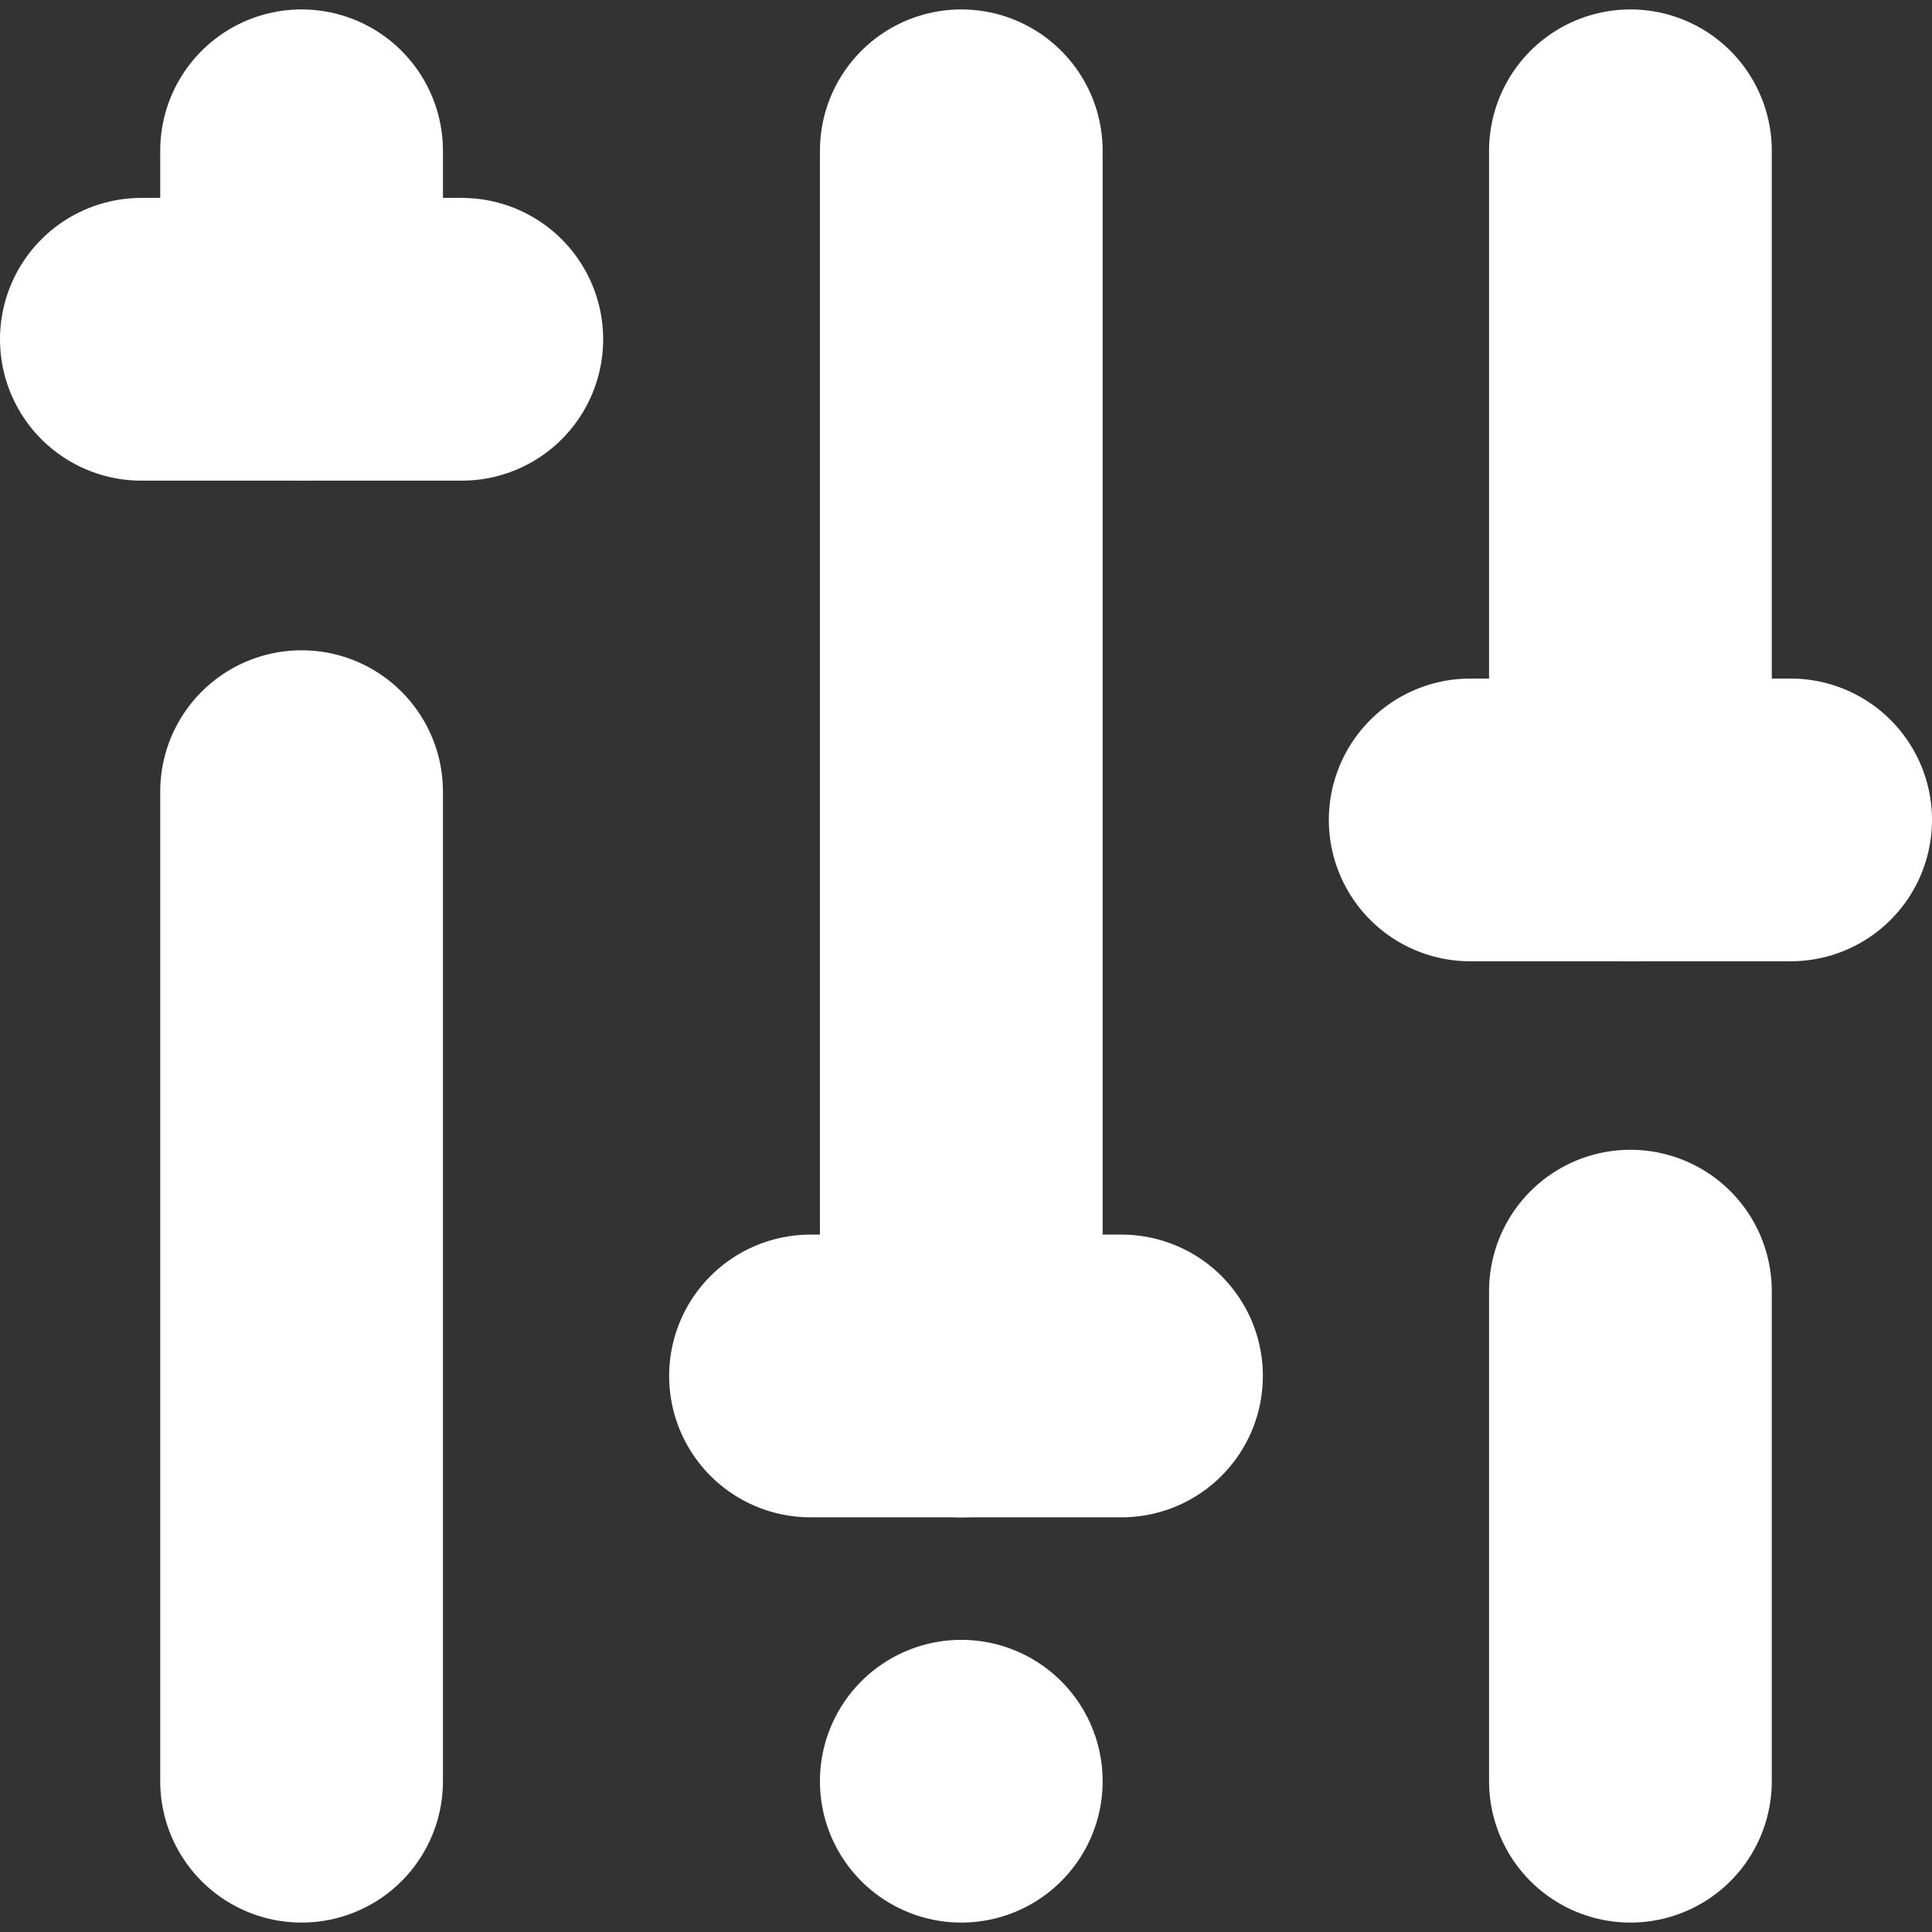 <?xml version="1.0" encoding="utf-8"?>
<!-- Generator: Adobe Illustrator 25.4.1, SVG Export Plug-In . SVG Version: 6.00 Build 0)  -->
<svg version="1.1" id="Layer_1" xmlns="http://www.w3.org/2000/svg" xmlns:xlink="http://www.w3.org/1999/xlink" x="0px" y="0px"
	 viewBox="0 0 20.5 20.5" style="enable-background:new 0 0 20.5 20.5;" xml:space="preserve">
<rect x="0" y="0" width="20.5" height="20.5" fill="#333333" stroke="none"/>
<style type="text/css">
	.st0{fill:none;stroke:#FFFFFF;stroke-width:3;stroke-linecap:round;}
</style>
<g>
	<line class="st0" x1="3.2" y1="1.6" x2="3.2" y2="3.6"/>
	<line class="st0" x1="3.2" y1="8.4" x2="3.2" y2="18.9"/>
	<line class="st0" x1="4.9" y1="3.6" x2="1.5" y2="3.6"/>
</g>
<g>
	<line class="st0" x1="10.2" y1="18.9" x2="10.2" y2="18.9"/>
	<line class="st0" x1="10.2" y1="14.6" x2="10.2" y2="1.6"/>
	<line class="st0" x1="8.6" y1="14.6" x2="11.9" y2="14.6"/>
</g>
<g>
	<line class="st0" x1="17.3" y1="8.7" x2="17.3" y2="1.6"/>
	<g>
		<path class="st0" d="M17.3,1.6"/>
		<line class="st0" x1="17.3" y1="13.7" x2="17.3" y2="18.9"/>
		<line class="st0" x1="19" y1="8.7" x2="15.6" y2="8.7"/>
	</g>
</g>
</svg>
